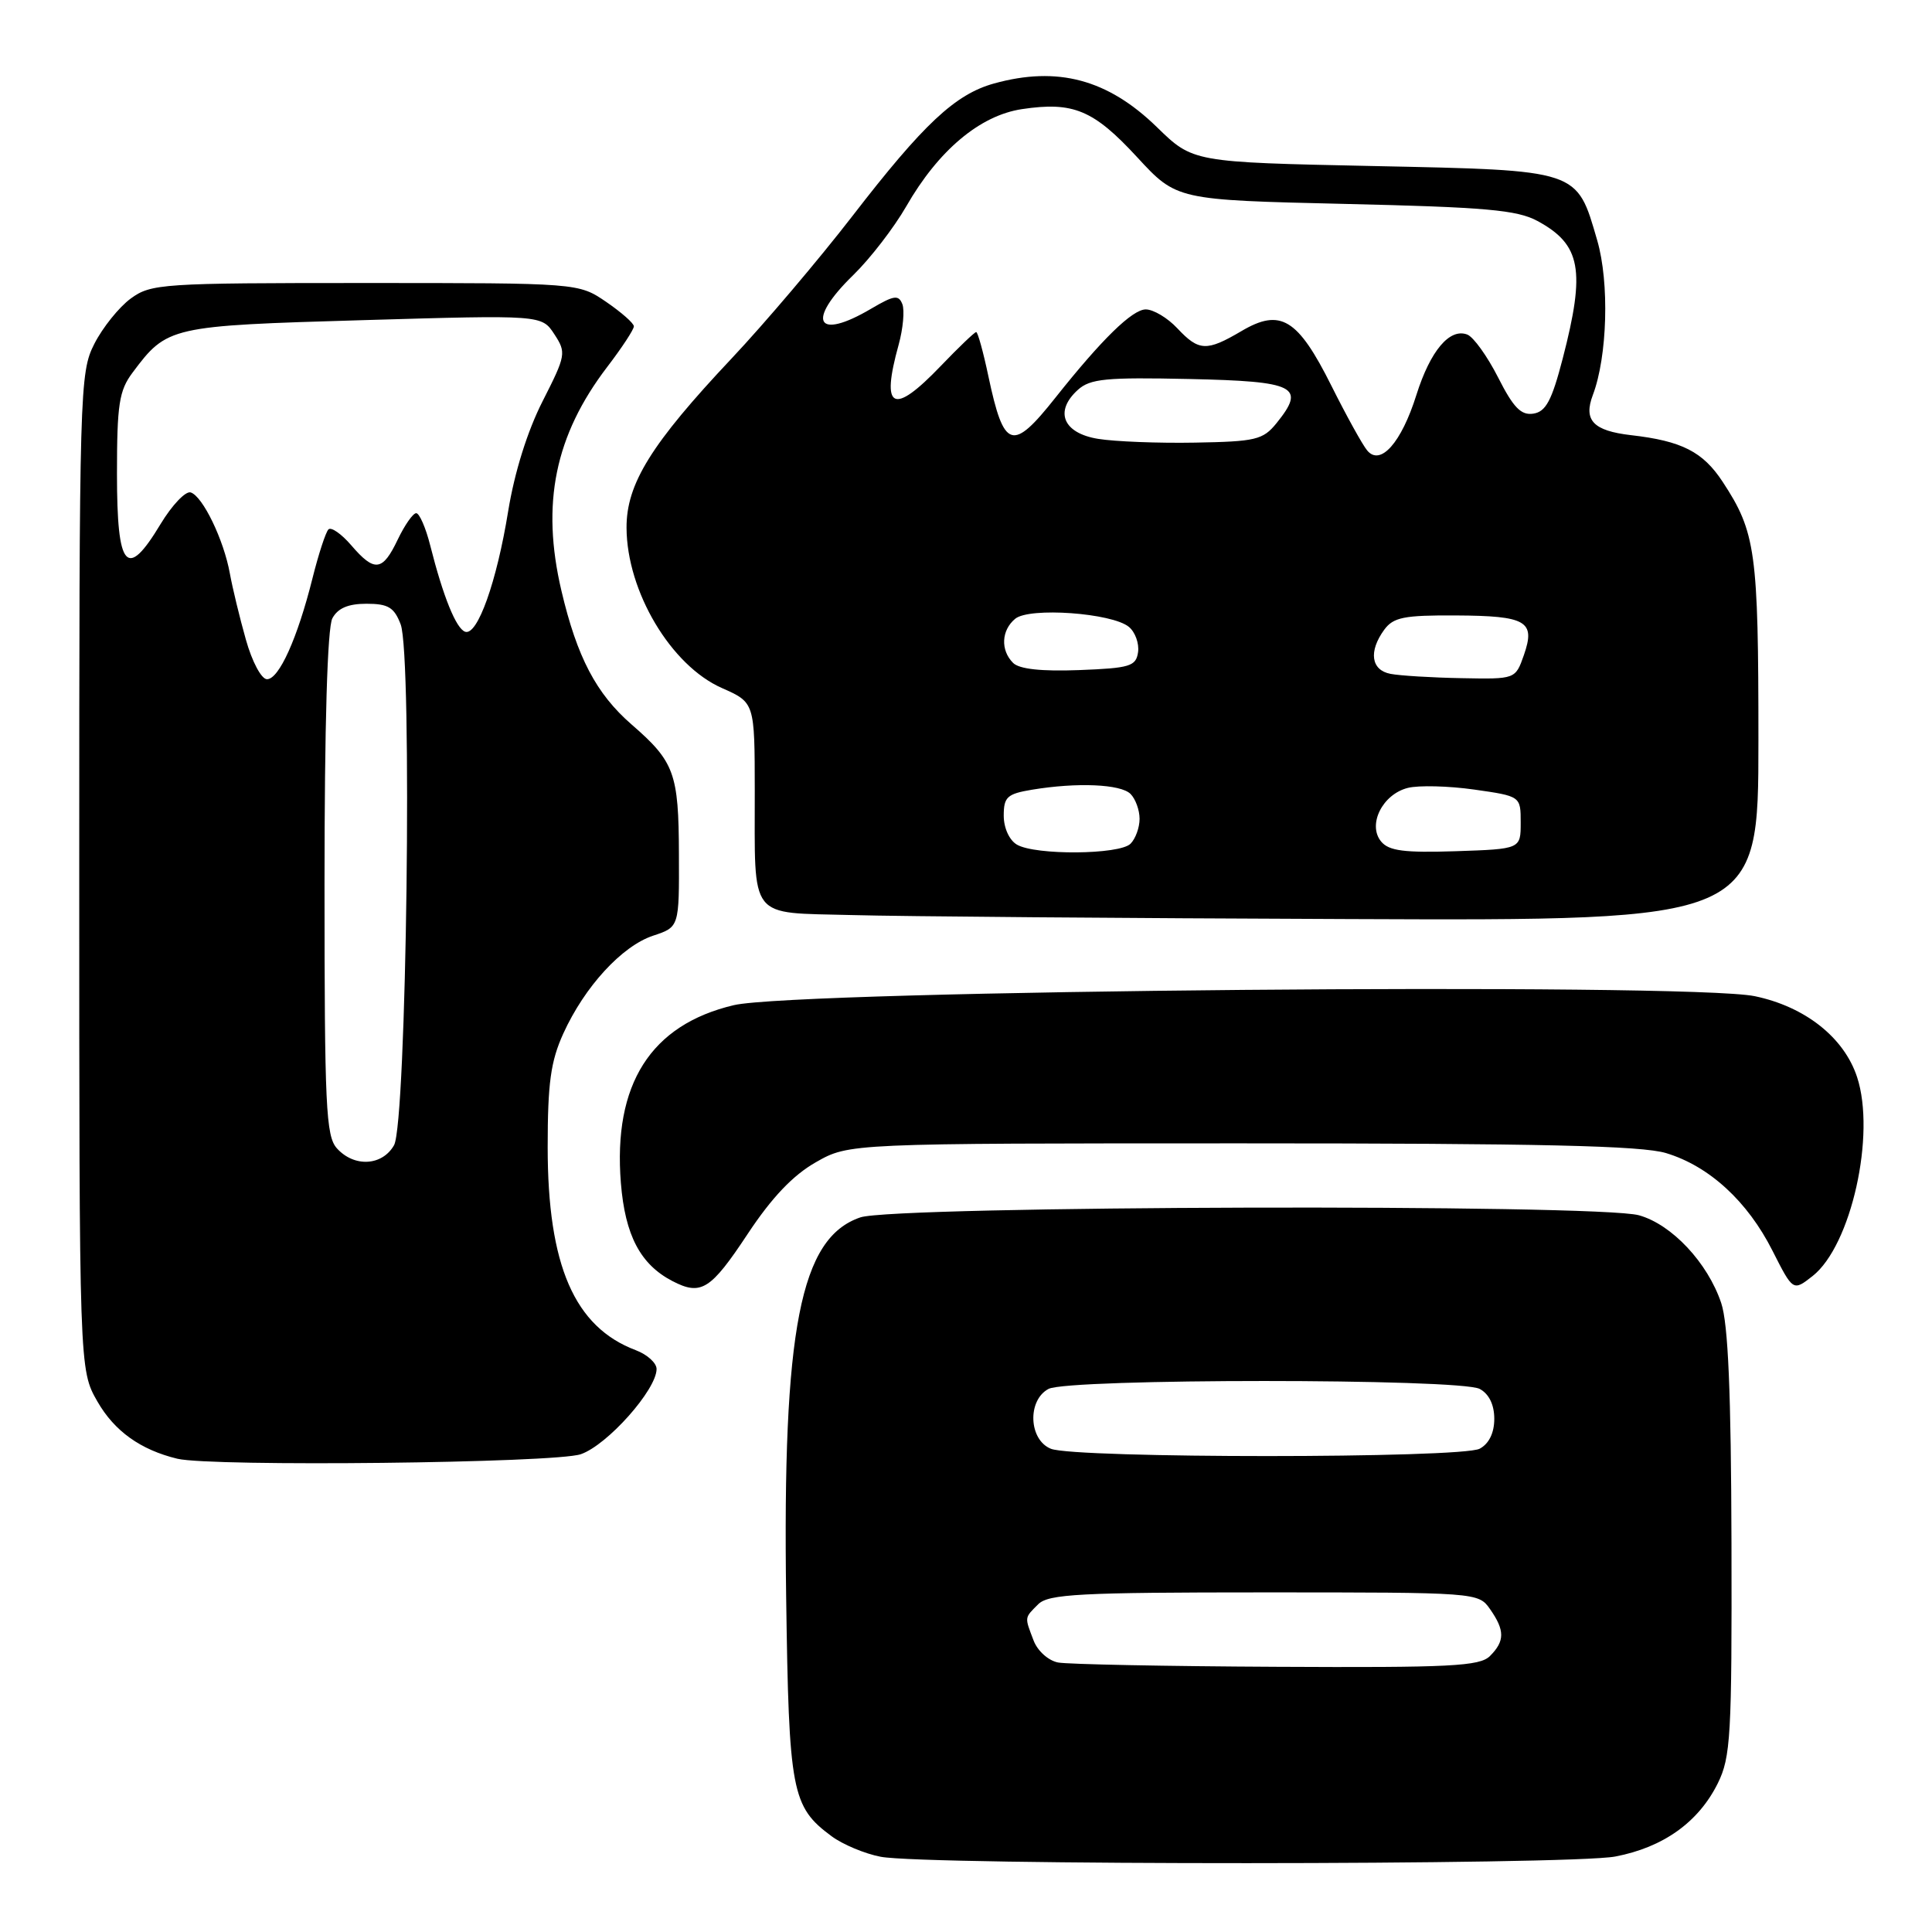 <?xml version="1.0" encoding="UTF-8" standalone="no"?>
<!DOCTYPE svg PUBLIC "-//W3C//DTD SVG 1.1//EN" "http://www.w3.org/Graphics/SVG/1.1/DTD/svg11.dtd" >
<svg xmlns="http://www.w3.org/2000/svg" xmlns:xlink="http://www.w3.org/1999/xlink" version="1.1" viewBox="0 0 256 256">
 <g >
 <path fill="currentColor"
d=" M 214.03 246.00 C 220.38 244.79 225.05 241.46 227.61 236.31 C 229.33 232.83 229.49 230.04 229.43 204.50 C 229.38 184.53 228.99 175.40 228.07 172.66 C 226.28 167.32 221.52 162.24 217.17 161.03 C 211.70 159.51 118.53 159.76 114.00 161.31 C 106.03 164.02 103.68 176.07 104.17 211.62 C 104.53 237.46 104.89 239.39 110.19 243.31 C 111.66 244.40 114.59 245.63 116.69 246.03 C 122.61 247.18 207.95 247.15 214.03 246.00 Z  M 76.96 192.69 C 80.48 191.48 87.00 184.14 87.00 181.40 C 87.00 180.60 85.76 179.48 84.25 178.91 C 76.11 175.84 72.57 167.68 72.57 152.00 C 72.57 143.52 72.97 140.63 74.64 136.95 C 77.47 130.73 82.41 125.35 86.55 123.98 C 90.00 122.84 90.00 122.84 89.96 113.17 C 89.93 102.46 89.37 100.93 83.69 96.00 C 79.00 91.92 76.46 87.08 74.39 78.27 C 71.68 66.73 73.53 57.70 80.46 48.62 C 82.41 46.07 84.00 43.65 83.99 43.24 C 83.99 42.83 82.33 41.38 80.32 40.00 C 76.65 37.50 76.65 37.50 48.40 37.50 C 21.43 37.50 20.02 37.59 17.32 39.56 C 15.77 40.70 13.60 43.40 12.50 45.56 C 10.56 49.38 10.50 51.48 10.50 115.50 C 10.50 181.50 10.50 181.50 12.91 185.71 C 15.16 189.63 18.62 192.11 23.50 193.29 C 28.01 194.37 73.55 193.87 76.96 192.69 Z  M 99.08 163.49 C 102.27 158.67 105.08 155.72 108.11 154.00 C 112.50 151.50 112.50 151.50 164.50 151.50 C 204.14 151.50 217.51 151.81 220.76 152.79 C 226.48 154.52 231.55 159.17 234.86 165.72 C 237.59 171.11 237.59 171.11 240.18 169.08 C 245.29 165.06 248.58 150.32 246.07 142.71 C 244.34 137.46 239.18 133.39 232.52 132.00 C 223.70 130.17 105.61 131.21 97.23 133.19 C 86.22 135.79 81.22 143.67 82.27 156.76 C 82.83 163.69 84.85 167.54 89.10 169.75 C 92.90 171.72 94.16 170.93 99.08 163.49 Z  M 233.00 98.15 C 233.00 73.09 232.65 70.52 228.26 63.84 C 225.64 59.85 222.84 58.43 216.11 57.66 C 211.11 57.08 209.79 55.69 211.06 52.34 C 212.99 47.25 213.27 37.45 211.64 31.85 C 208.90 22.42 209.38 22.58 181.93 22.00 C 158.07 21.50 158.07 21.50 153.29 16.84 C 146.79 10.51 140.13 8.73 131.72 11.06 C 126.57 12.49 122.38 16.41 112.94 28.64 C 108.52 34.36 101.32 42.85 96.95 47.49 C 86.28 58.82 82.99 64.12 83.02 69.95 C 83.06 78.37 88.90 88.19 95.66 91.17 C 100.00 93.09 100.00 93.09 100.01 104.80 C 100.03 122.13 99.05 120.88 112.86 121.25 C 119.26 121.43 148.91 121.67 178.75 121.78 C 233.00 122.00 233.00 122.00 233.00 98.15 Z  M 140.20 220.29 C 138.91 220.04 137.47 218.75 136.95 217.36 C 135.75 214.21 135.72 214.42 137.57 212.57 C 138.93 211.22 143.06 211.00 167.51 211.00 C 195.70 211.00 195.90 211.01 197.44 213.22 C 199.41 216.03 199.41 217.45 197.43 219.43 C 196.07 220.79 192.22 220.98 169.18 220.86 C 154.51 220.79 141.46 220.53 140.20 220.29 Z  M 139.25 191.97 C 136.31 190.79 136.10 185.55 138.93 184.04 C 141.55 182.64 193.45 182.64 196.07 184.04 C 197.30 184.70 198.00 186.13 198.00 188.00 C 198.00 189.87 197.30 191.30 196.07 191.96 C 193.65 193.26 142.46 193.26 139.25 191.97 Z  M 44.65 152.17 C 43.18 150.55 43.00 146.63 43.00 117.11 C 43.00 96.11 43.38 83.16 44.04 81.93 C 44.76 80.59 46.13 80.00 48.56 80.00 C 51.44 80.00 52.23 80.48 53.09 82.73 C 54.66 86.88 53.88 148.83 52.21 151.75 C 50.65 154.49 46.94 154.70 44.65 152.17 Z  M 32.58 84.75 C 31.76 81.86 30.81 77.92 30.46 76.00 C 29.66 71.55 26.87 65.76 25.27 65.25 C 24.60 65.03 22.80 66.92 21.27 69.45 C 16.79 76.89 15.50 75.41 15.50 62.80 C 15.50 53.59 15.78 51.76 17.56 49.38 C 22.15 43.24 22.48 43.17 48.14 42.42 C 71.78 41.73 71.78 41.73 73.45 44.28 C 75.05 46.73 75.00 47.06 71.90 53.16 C 69.88 57.13 68.18 62.57 67.34 67.71 C 65.82 77.10 63.27 84.26 61.64 83.71 C 60.44 83.31 58.72 79.06 57.00 72.25 C 56.41 69.91 55.57 68.00 55.15 68.00 C 54.72 68.00 53.62 69.58 52.70 71.50 C 50.69 75.72 49.63 75.85 46.54 72.25 C 45.24 70.74 43.88 69.79 43.52 70.15 C 43.16 70.51 42.20 73.44 41.40 76.65 C 39.41 84.59 36.97 90.00 35.38 90.00 C 34.64 90.00 33.40 87.68 32.58 84.75 Z  M 134.75 111.92 C 133.74 111.33 133.00 109.71 133.00 108.08 C 133.00 105.60 133.45 105.19 136.75 104.64 C 142.73 103.65 148.50 103.90 149.80 105.20 C 150.46 105.86 151.00 107.34 151.00 108.50 C 151.00 109.66 150.46 111.14 149.80 111.80 C 148.34 113.26 137.20 113.35 134.75 111.92 Z  M 183.01 111.51 C 181.17 109.29 183.18 105.24 186.55 104.40 C 187.98 104.04 191.94 104.14 195.33 104.62 C 201.50 105.50 201.50 105.50 201.50 109.00 C 201.50 112.50 201.50 112.50 192.90 112.79 C 186.07 113.01 184.04 112.75 183.01 111.51 Z  M 184.25 89.29 C 181.67 88.80 181.32 86.32 183.42 83.44 C 184.63 81.79 186.05 81.51 192.92 81.55 C 202.29 81.60 203.49 82.31 201.92 86.81 C 200.80 90.00 200.80 90.00 193.65 89.86 C 189.72 89.79 185.49 89.53 184.25 89.29 Z  M 134.24 87.84 C 132.55 86.15 132.68 83.51 134.52 81.99 C 136.39 80.43 147.36 81.22 149.59 83.07 C 150.42 83.76 150.96 85.26 150.80 86.41 C 150.53 88.29 149.73 88.53 142.99 88.79 C 138.00 88.98 135.06 88.66 134.24 87.84 Z  M 181.16 59.69 C 180.54 58.95 178.40 55.08 176.41 51.10 C 171.96 42.20 169.68 40.81 164.50 43.87 C 159.88 46.59 158.86 46.55 156.00 43.50 C 154.71 42.12 152.83 41.00 151.82 41.00 C 150.04 41.00 145.99 44.96 139.86 52.68 C 134.13 59.91 133.03 59.56 130.97 49.87 C 130.29 46.64 129.56 44.00 129.35 44.00 C 129.14 44.00 127.03 46.02 124.65 48.50 C 118.31 55.12 116.68 54.29 119.08 45.66 C 119.66 43.55 119.88 41.14 119.57 40.31 C 119.07 39.03 118.47 39.12 115.44 40.90 C 108.16 45.20 106.76 42.58 113.06 36.45 C 115.29 34.28 118.45 30.18 120.08 27.35 C 124.34 19.92 129.84 15.30 135.41 14.46 C 142.21 13.44 144.89 14.56 150.67 20.82 C 155.91 26.50 155.91 26.50 178.21 27.02 C 196.82 27.45 201.03 27.82 203.72 29.28 C 209.49 32.40 210.11 35.78 207.07 47.50 C 205.62 53.09 204.83 54.56 203.17 54.81 C 201.55 55.06 200.53 54.01 198.51 50.02 C 197.08 47.21 195.25 44.65 194.42 44.33 C 192.09 43.44 189.53 46.47 187.68 52.33 C 185.69 58.67 182.91 61.80 181.16 59.69 Z  M 145.50 58.15 C 140.86 57.40 139.67 54.51 142.82 51.66 C 144.45 50.18 146.56 49.98 157.60 50.22 C 171.73 50.53 173.08 51.21 169.13 56.09 C 167.35 58.28 166.38 58.51 158.34 58.65 C 153.48 58.74 147.70 58.51 145.50 58.15 Z "/>
</g>
</svg>